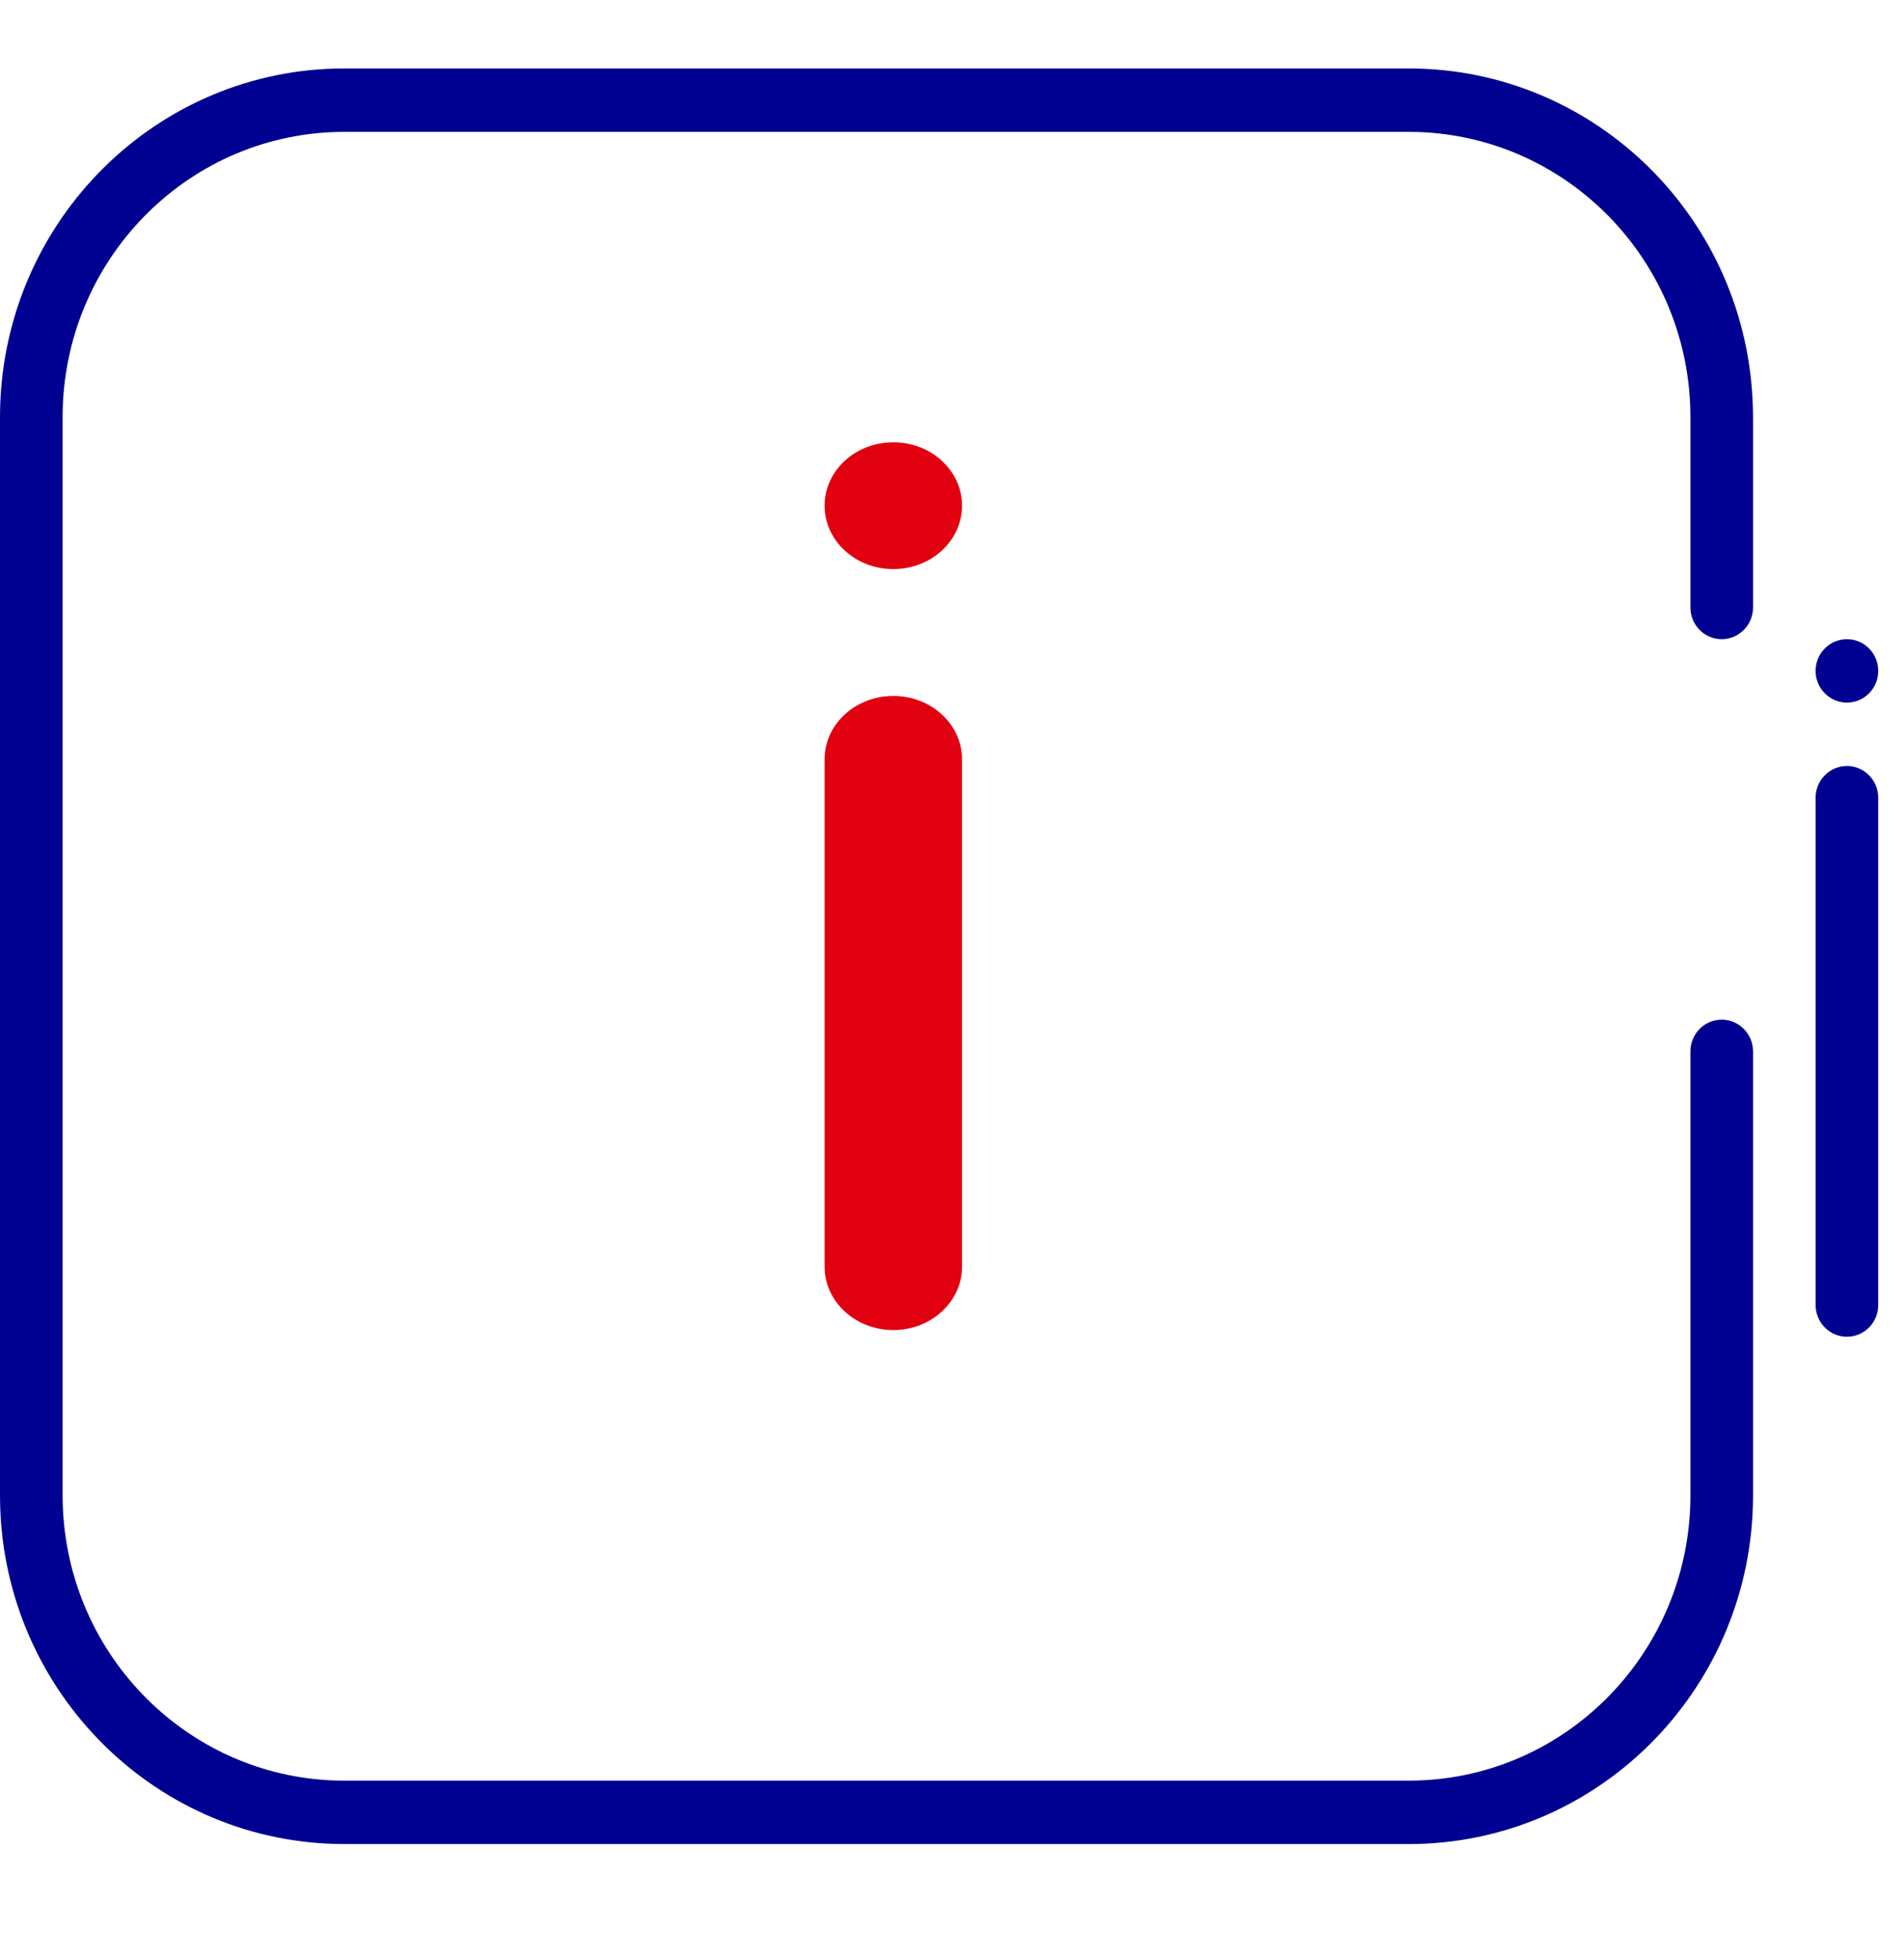 <svg width="35" height="36" viewBox="0 0 35 36" fill="none" xmlns="http://www.w3.org/2000/svg">
<g id="error">
<g id="&#240;&#159;&#142;&#168; Mineure (indice -main)">
<path d="M17.684 9.291C17.684 8.648 17.119 8.126 16.421 8.126C15.724 8.126 15.158 8.648 15.158 9.291C15.158 9.935 15.724 10.456 16.421 10.456C17.119 10.456 17.684 9.935 17.684 9.291Z" fill="#E1000F"/>
<path d="M17.684 13.952C17.684 13.308 17.119 12.787 16.421 12.787C15.724 12.787 15.158 13.308 15.158 13.952V23.273C15.158 23.916 15.724 24.438 16.421 24.438C17.119 24.438 17.684 23.916 17.684 23.273V13.952Z" fill="#E1000F"/>
</g>
<g id="Majeure">
<path d="M25.895 1.258C29.335 1.258 32.134 4.037 32.222 7.498L32.225 7.666V11.162C32.225 11.483 31.967 11.744 31.649 11.744C31.354 11.744 31.111 11.519 31.078 11.23L31.074 11.162V7.666C31.074 4.822 28.837 2.507 26.047 2.425L25.895 2.423H6.33C3.521 2.423 1.234 4.687 1.153 7.512L1.151 7.666V27.474C1.151 30.318 3.388 32.633 6.177 32.715L6.33 32.717H25.895C28.704 32.717 30.991 30.453 31.072 27.628L31.074 27.474V19.318C31.074 18.996 31.331 18.735 31.649 18.735C31.944 18.735 32.187 18.96 32.221 19.25L32.225 19.318V27.474C32.225 30.957 29.48 33.791 26.061 33.88L25.895 33.882H6.33C2.889 33.882 0.09 31.103 0.002 27.642L0 27.474V7.666C0 4.183 2.745 1.349 6.164 1.26L6.33 1.258H25.895Z" fill="#000091"/>
<path d="M33.375 12.327C33.375 12.005 33.633 11.744 33.951 11.744C34.269 11.744 34.526 12.005 34.526 12.327C34.526 12.649 34.269 12.909 33.951 12.909C33.633 12.909 33.375 12.649 33.375 12.327Z" fill="#000091"/>
<path d="M34.522 14.589C34.489 14.299 34.246 14.075 33.951 14.075C33.633 14.075 33.375 14.335 33.375 14.657V23.978L33.379 24.046C33.413 24.336 33.656 24.561 33.951 24.561C34.269 24.561 34.526 24.3 34.526 23.978V14.657L34.522 14.589Z" fill="#000091"/>
</g>
</g>
</svg>
